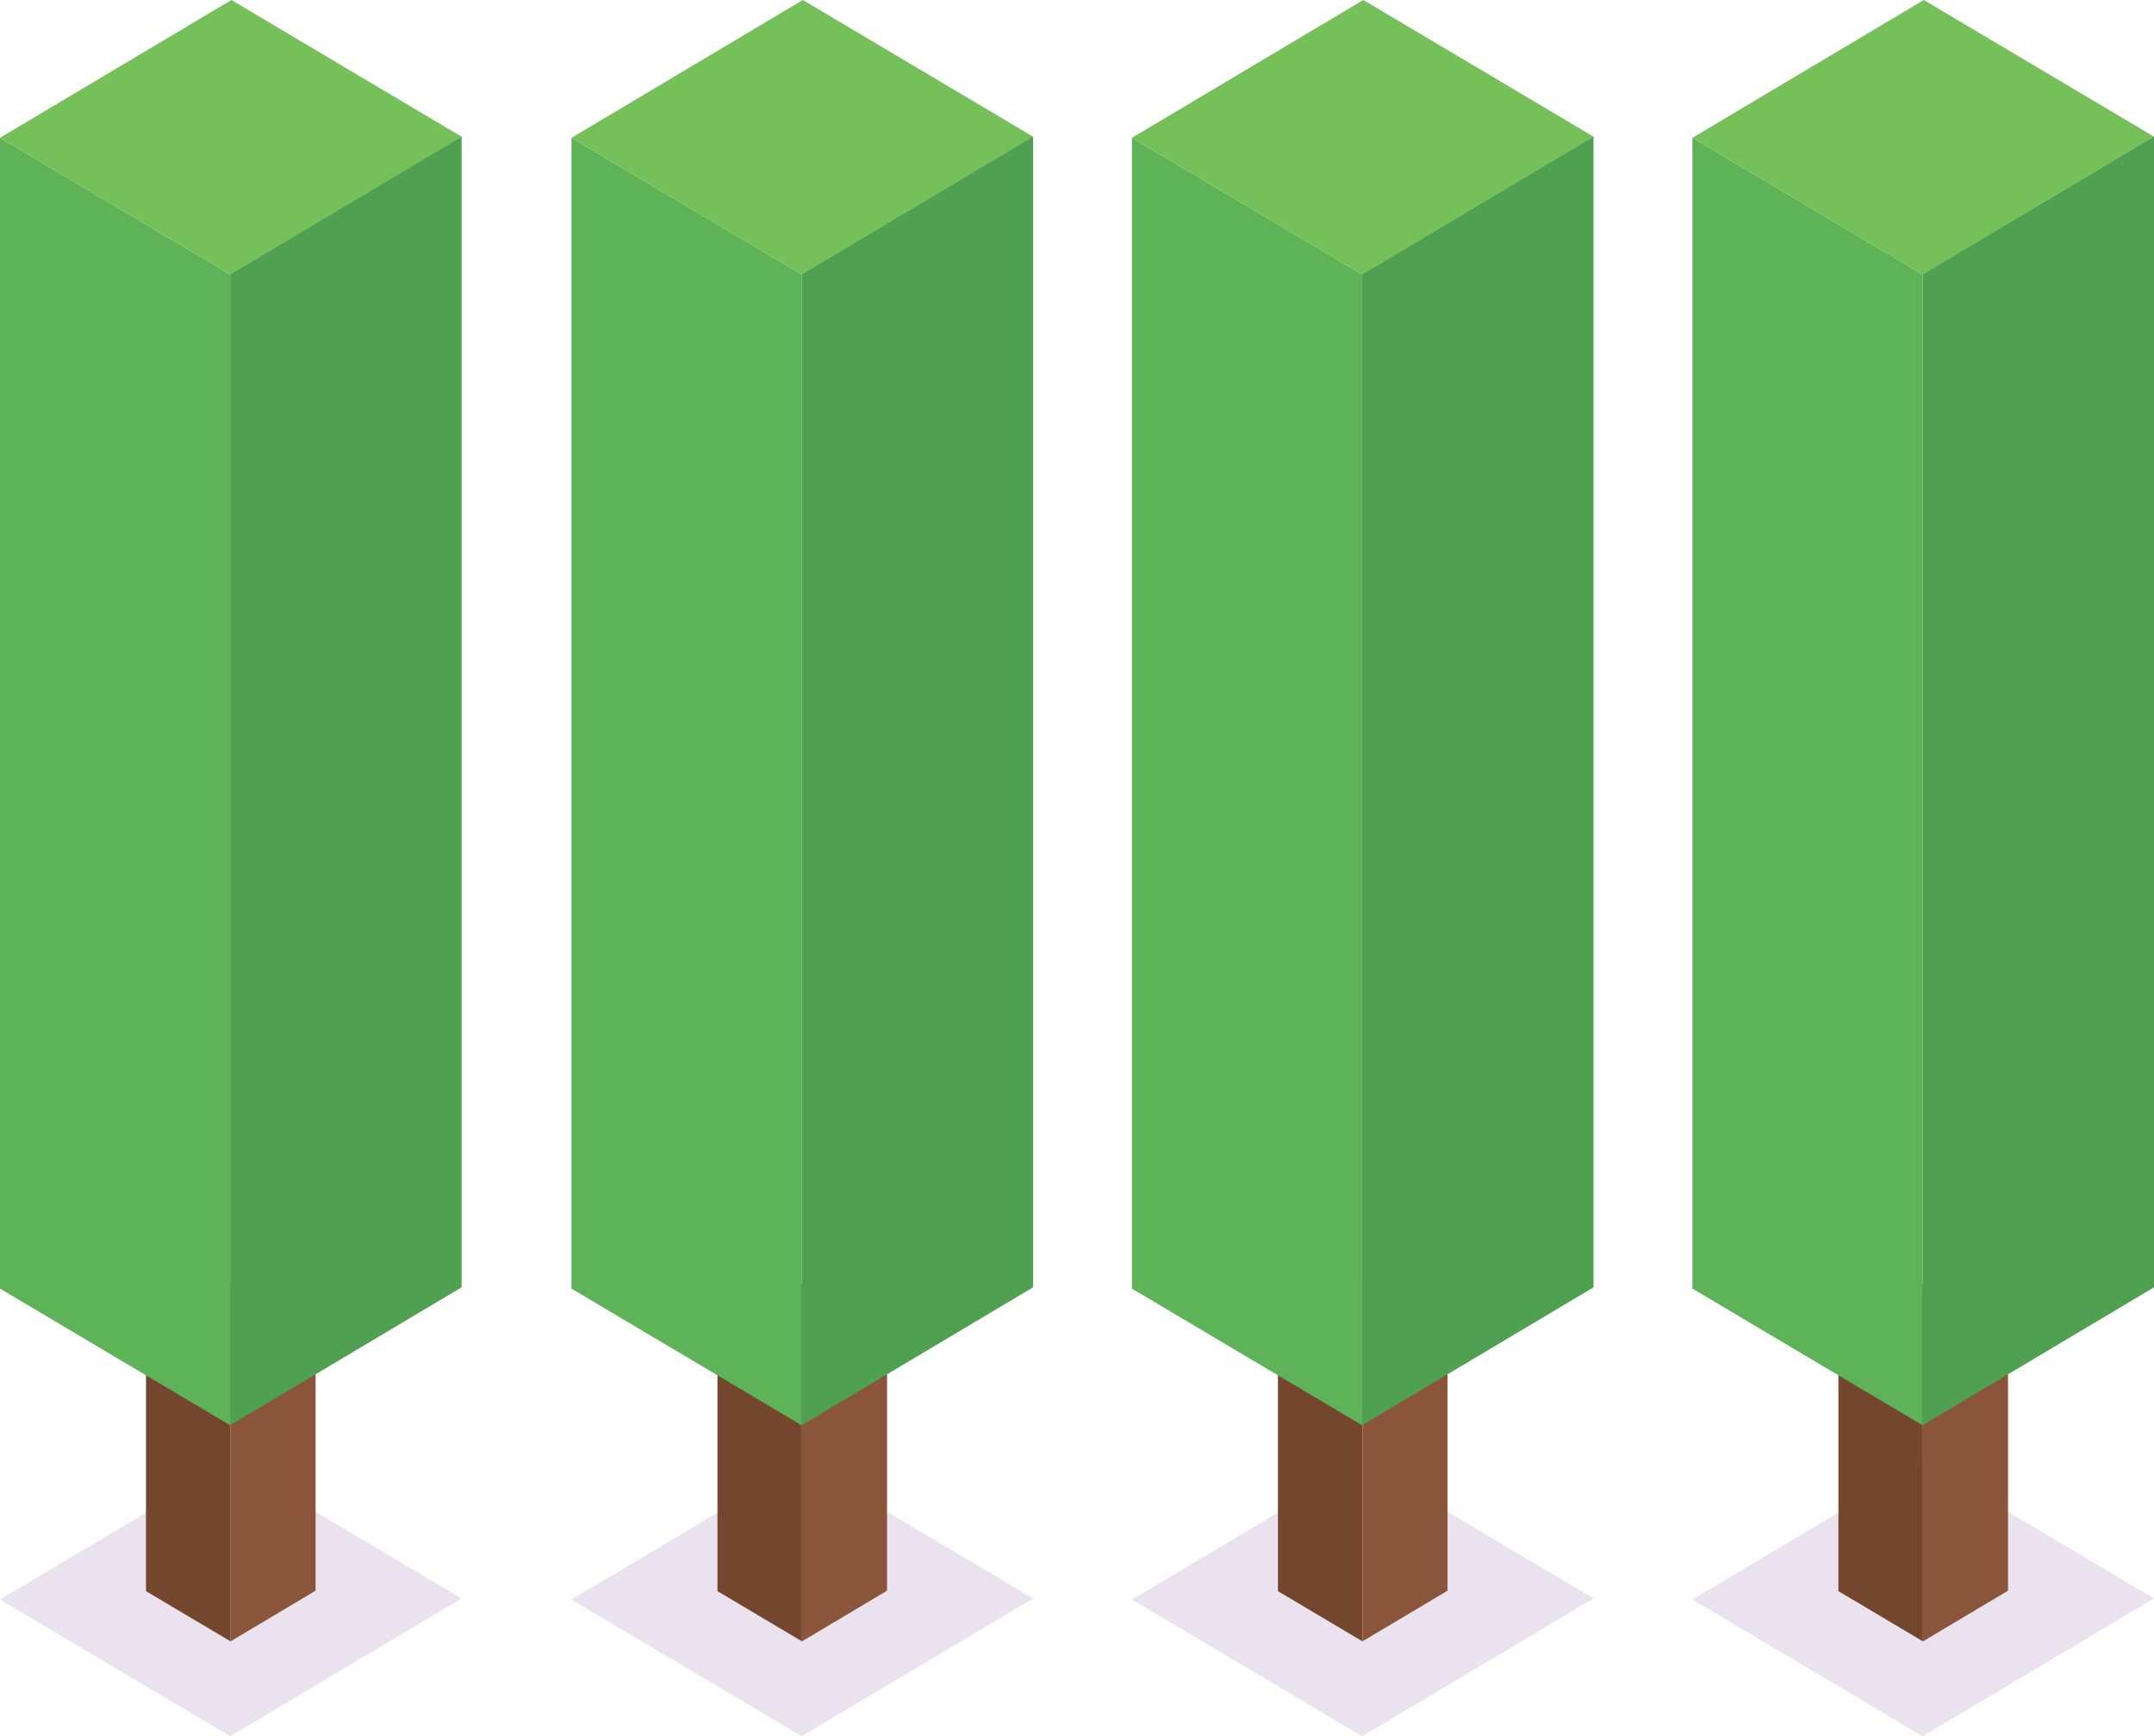 <svg width="196" height="158" fill="none" xmlns="http://www.w3.org/2000/svg"><path opacity=".15" d="M0 145.562L20.946 158 42 145.46l-20.945-12.437L0 145.562z" fill="#7B4196"/><path d="M20.98 116.843v32.523l-7.696-4.571v-32.523l7.695 4.571z" fill="#74462E"/><path d="M20.979 116.838v32.523l7.737-4.608V112.23l-7.737 4.608z" fill="#8A553A"/><path d="M20.946 24.977v104.725L0 117.263V12.54l20.946 12.437z" fill="#5EB258"/><path d="M0 12.54l20.946 12.437L42 12.437 21.055 0 0 12.54z" fill="#76C059"/><path d="M20.946 24.965v104.723L42 117.148V12.424L20.946 24.965z" fill="#4FA050"/><path opacity=".15" d="M52 145.562L72.946 158 94 145.46l-20.945-12.437L52 145.562z" fill="#7B4196"/><path d="M72.98 116.843v32.523l-7.696-4.571v-32.523l7.695 4.571z" fill="#74462E"/><path d="M72.979 116.838v32.523l7.737-4.608V112.23l-7.737 4.608z" fill="#8A553A"/><path d="M72.946 24.977v104.725L52 117.263V12.54l20.946 12.437z" fill="#5EB258"/><path d="M52 12.54l20.946 12.437L94 12.437 73.055 0 52 12.54z" fill="#76C059"/><path d="M72.946 24.965v104.723L94 117.148V12.424L72.946 24.965z" fill="#4FA050"/><path opacity=".15" d="M103 145.562L123.946 158 145 145.46l-20.945-12.437L103 145.562z" fill="#7B4196"/><path d="M123.979 116.843v32.523l-7.695-4.571v-32.523l7.695 4.571z" fill="#74462E"/><path d="M123.979 116.838v32.523l7.737-4.608V112.23l-7.737 4.608z" fill="#8A553A"/><path d="M123.946 24.977v104.725L103 117.263V12.54l20.946 12.437z" fill="#5EB258"/><path d="M103 12.54l20.946 12.437L145 12.437 124.055 0 103 12.54z" fill="#76C059"/><path d="M123.946 24.965v104.723L145 117.148V12.424l-21.054 12.541z" fill="#4FA050"/><path opacity=".15" d="M154 145.562L174.946 158 196 145.46l-20.945-12.437L154 145.562z" fill="#7B4196"/><path d="M174.979 116.843v32.523l-7.695-4.571v-32.523l7.695 4.571z" fill="#74462E"/><path d="M174.979 116.838v32.523l7.737-4.608V112.23l-7.737 4.608z" fill="#8A553A"/><path d="M174.946 24.977v104.725L154 117.263V12.54l20.946 12.437z" fill="#5EB258"/><path d="M154 12.54l20.946 12.437L196 12.437 175.055 0 154 12.54z" fill="#76C059"/><path d="M174.946 24.965v104.723L196 117.148V12.424l-21.054 12.541z" fill="#4FA050"/></svg>
